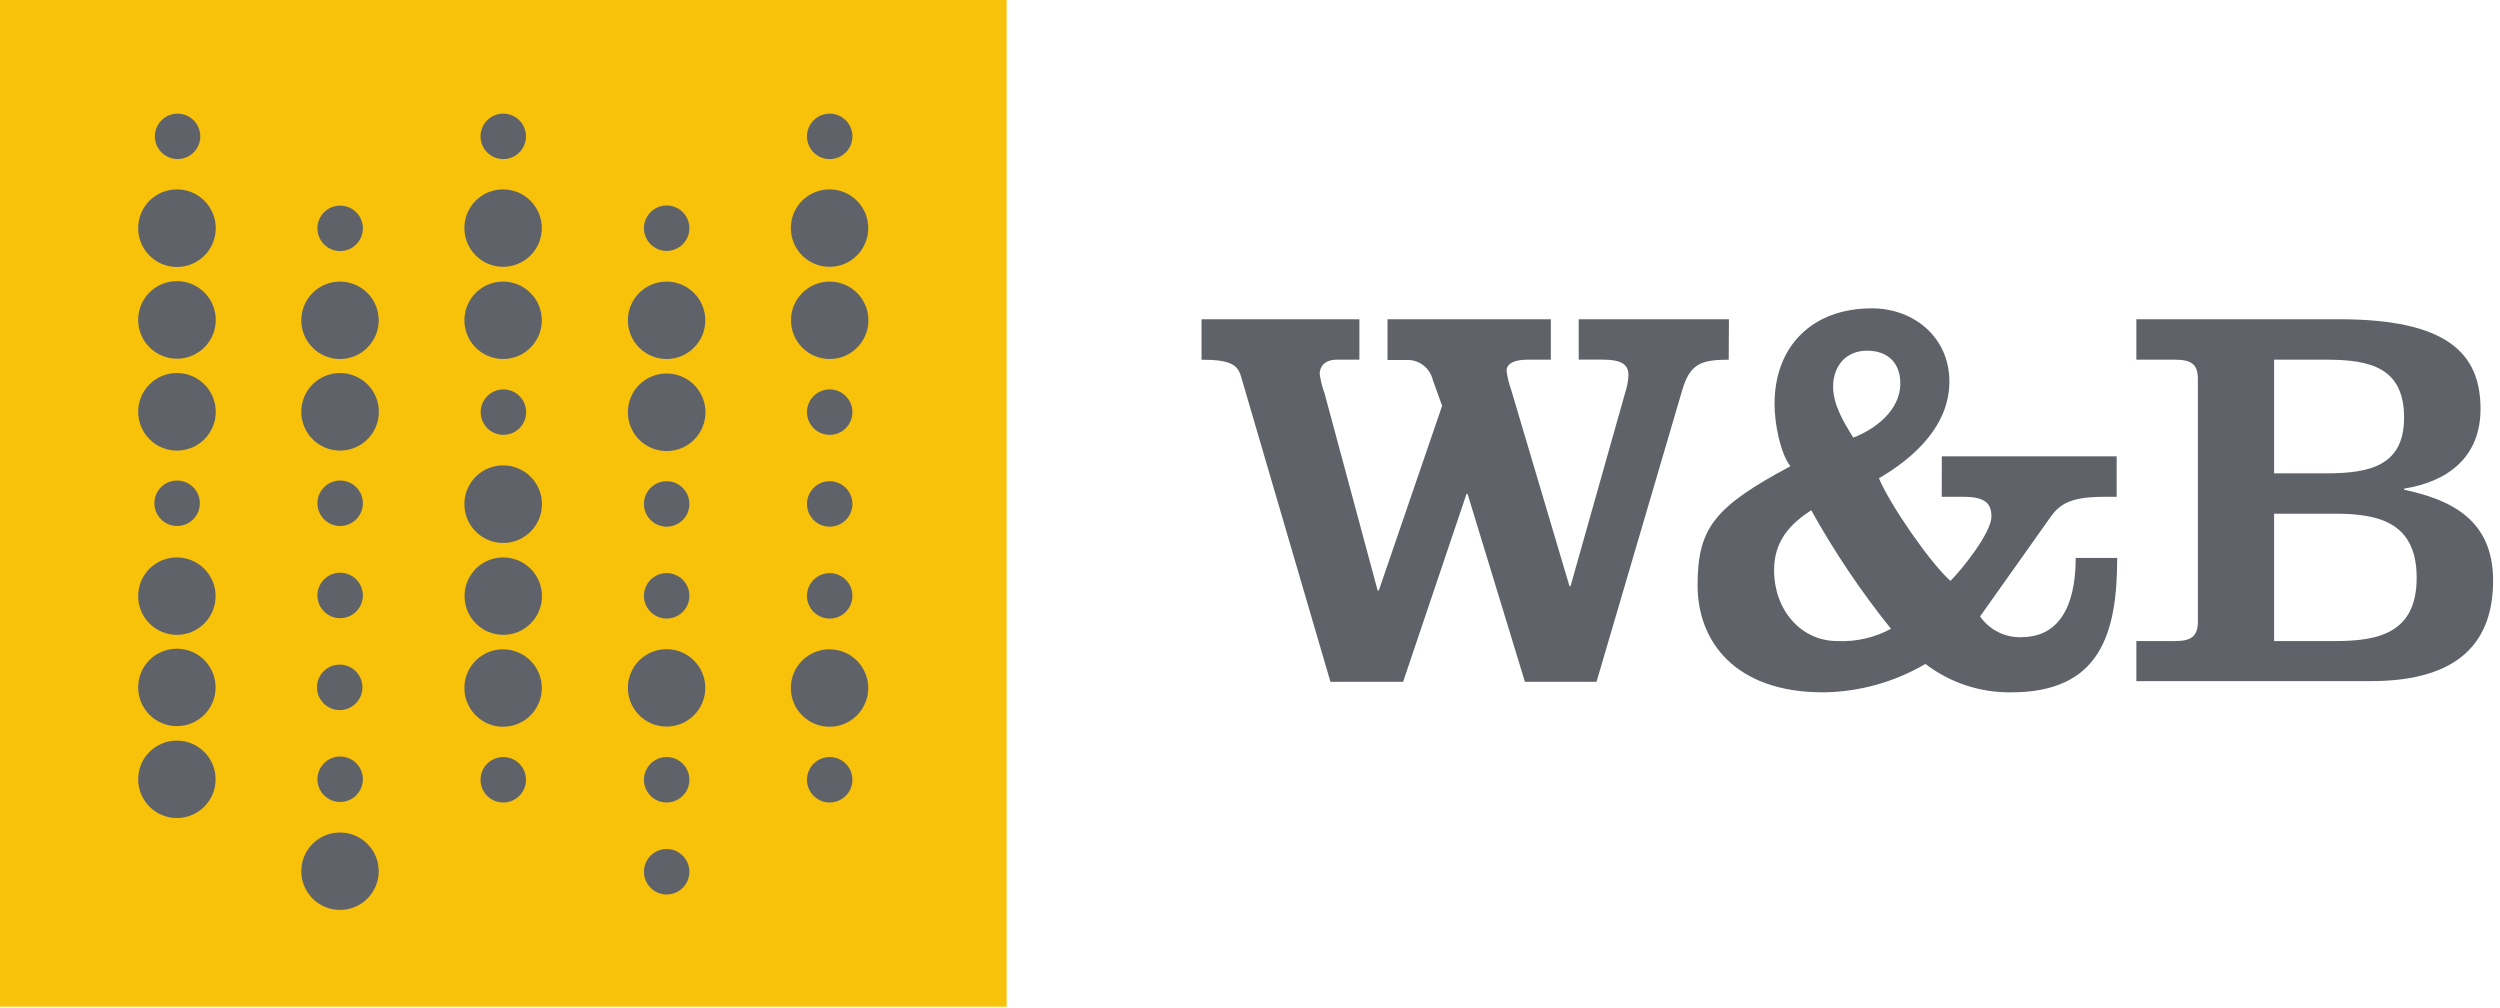 <?xml version="1.0" encoding="UTF-8"?>
<svg width="330px" height="133px" viewBox="0 0 330 133" version="1.1" xmlns="http://www.w3.org/2000/svg" xmlns:xlink="http://www.w3.org/1999/xlink">
    <!-- Generator: Sketch 43.2 (39069) - http://www.bohemiancoding.com/sketch -->
    <title>WandB-RGB-Brandmark-gray text-A</title>
    <desc>Created with Sketch.</desc>
    <defs></defs>
    <g id="Page-1" stroke="none" stroke-width="1" fill="none" fill-rule="evenodd">
        <g id="WandB-RGB-Brandmark-gray-text-A" fill-rule="nonzero">
            <path d="M228.19,47.48 C224.51,47.48 223.07,48.05 222.06,51.48 L210.74,90 L201.29,90 L193.72,65.2 L193.58,65.2 L185.21,90 L175.62,90 L163.8,49.64 C163.36,48.2 162.5,47.48 158.6,47.48 L158.6,42.14 L179.44,42.14 L179.44,47.48 L176.44,47.48 C174.85,47.48 174.2,48.41 174.2,49.35 C174.321,50.238 174.539,51.11 174.85,51.95 L181.85,77.95 L182,77.95 L190.36,53.57 L189.14,50.19 C188.763,48.529 187.228,47.394 185.53,47.52 L183.15,47.52 L183.15,42.14 L204.71,42.14 L204.71,47.48 L201.54,47.48 C199.95,47.48 198.87,47.98 198.87,48.92 C198.968,49.756 199.162,50.579 199.45,51.37 L207.17,77.37 L207.31,77.37 L214.52,51.85 C214.781,51.083 214.926,50.28 214.95,49.47 C214.95,48.17 214.09,47.47 211.56,47.47 L208.39,47.47 L208.39,42.14 L228.22,42.14 L228.19,47.48 Z" id="Shape" fill="#5F6369"></path>
            <path d="M256.32,60.24 L279.4,60.24 L279.4,65.58 L277.81,65.58 C273.63,65.58 271.97,66.37 270.67,68.25 L261.37,81.37 C262.6,83.133 264.631,84.161 266.78,84.11 C272.78,84.11 273.99,78.34 273.99,73.65 L279.47,73.65 C279.47,83.65 277.23,91.39 265.47,91.39 C261.383,91.445 257.396,90.124 254.15,87.64 C250.057,90.044 245.407,91.337 240.66,91.39 C228.98,91.39 224.08,84.62 224.08,77.26 C224.08,69.62 226.38,66.88 236.33,61.54 C235.04,59.88 234.24,56.06 234.24,53.32 C234.24,45.67 239.24,40.7 247.08,40.7 C252.7,40.7 257.32,44.59 257.32,50.36 C257.32,56.13 252.78,60.36 248.02,63.13 C249.46,66.59 254.72,74.23 257.46,76.68 C259.12,75.02 262.87,70.27 262.87,68.17 C262.87,66.44 262.01,65.58 259.19,65.58 L256.31,65.58 L256.32,60.24 Z M242.55,84.62 C245.007,84.733 247.448,84.173 249.61,83 C245.663,78.091 242.141,72.855 239.08,67.35 C236.34,69.15 234.18,71.35 234.18,75.28 C234.18,80.43 237.64,84.62 242.55,84.62 Z M250.84,50.62 C250.84,47.88 249.18,46.29 246.44,46.29 C243.7,46.29 241.97,48.29 241.97,51.05 C241.97,53.43 243.41,55.81 244.64,57.76 C247.59,56.64 250.84,54.11 250.84,50.65 L250.84,50.62 Z" id="Shape" fill="#5F6369"></path>
            <path d="M282,84.62 L287.12,84.62 C289.36,84.62 290.12,83.89 290.12,82.02 L290.12,50.07 C290.12,48.2 289.4,47.48 287.12,47.48 L282,47.48 L282,42.14 L308.76,42.14 C322.89,42.14 327.43,46.54 327.43,53.97 C327.43,60.31 323.18,63.56 317.34,64.5 L317.34,64.64 C323.34,65.94 329.09,68.46 329.09,76.64 C329.09,84.43 324.91,89.91 312.94,89.91 L282,89.91 L282,84.62 Z M300.18,62.48 L307.1,62.48 C312.8,62.48 317.34,61.48 317.34,55.12 C317.34,48.49 312.8,47.48 307.1,47.48 L300.18,47.48 L300.18,62.48 Z M300.18,84.62 L308.25,84.62 C314.02,84.62 319,83.53 319,76.25 C319,68.97 314,67.81 308.25,67.81 L300.18,67.81 L300.18,84.62 Z" id="Shape" fill="#5F6369"></path>
            <rect id="Rectangle-path" fill="#F9C20A" x="0" y="0" width="132.88" height="132.88"></rect>
            <path d="M23.35,25 C25.422,24.996 27.292,26.241 28.087,28.154 C28.883,30.067 28.447,32.27 26.984,33.737 C25.52,35.203 23.317,35.643 21.403,34.851 C19.489,34.059 18.24,32.192 18.24,30.12 C18.235,28.762 18.771,27.458 19.73,26.497 C20.689,25.536 21.992,24.997 23.35,25 L23.35,25 Z" id="Shape" fill="#5F6369"></path>
            <path d="M23.35,37.11 C25.422,37.106 27.292,38.351 28.087,40.264 C28.883,42.177 28.447,44.38 26.984,45.847 C25.52,47.313 23.317,47.753 21.403,46.961 C19.489,46.169 18.24,44.302 18.24,42.23 C18.235,40.872 18.771,39.568 19.73,38.607 C20.689,37.646 21.992,37.107 23.35,37.11 L23.35,37.11 Z" id="Shape" fill="#5F6369"></path>
            <path d="M23.35,49.24 C25.422,49.236 27.292,50.481 28.087,52.394 C28.883,54.307 28.447,56.51 26.984,57.977 C25.52,59.443 23.317,59.883 21.403,59.091 C19.489,58.299 18.24,56.432 18.24,54.36 C18.235,53.002 18.771,51.698 19.73,50.737 C20.689,49.776 21.992,49.237 23.35,49.24 L23.35,49.24 Z" id="Shape" fill="#5F6369"></path>
            <path d="M23.35,85.63 C26.171,85.63 28.458,87.916 28.46,90.737 C28.462,93.558 26.178,95.846 23.357,95.85 C20.536,95.854 18.246,93.571 18.24,90.75 C18.232,89.391 18.767,88.086 19.727,87.124 C20.687,86.163 21.991,85.625 23.35,85.63 L23.35,85.63 Z" id="Shape" fill="#5F6369"></path>
            <path d="M23.35,73.58 C26.171,73.58 28.458,75.866 28.46,78.687 C28.462,81.508 26.178,83.796 23.357,83.8 C20.536,83.804 18.246,81.521 18.24,78.7 C18.232,77.341 18.767,76.036 19.727,75.074 C20.687,74.113 21.991,73.575 23.35,73.58 L23.35,73.58 Z" id="Shape" fill="#5F6369"></path>
            <path d="M23.35,97.76 C26.171,97.76 28.458,100.046 28.46,102.867 C28.462,105.688 26.178,107.976 23.357,107.98 C20.536,107.984 18.246,105.701 18.24,102.88 C18.232,101.521 18.767,100.216 19.727,99.254 C20.687,98.293 21.991,97.755 23.35,97.76 L23.35,97.76 Z" id="Shape" fill="#5F6369"></path>
            <path d="M44.89,37.17 C47.71,37.176 49.992,39.464 49.99,42.283 C49.988,45.103 47.703,47.388 44.883,47.39 C42.064,47.392 39.776,45.11 39.77,42.29 C39.765,40.93 40.302,39.625 41.264,38.664 C42.225,37.702 43.53,37.165 44.89,37.17 L44.89,37.17 Z" id="Shape" fill="#5F6369"></path>
            <path d="M44.89,49.24 C47.718,49.24 50.01,51.532 50.01,54.36 C50.01,57.188 47.718,59.48 44.89,59.48 C42.062,59.48 39.77,57.188 39.77,54.36 C39.765,53 40.302,51.695 41.264,50.734 C42.225,49.772 43.53,49.235 44.89,49.24 L44.89,49.24 Z" id="Shape" fill="#5F6369"></path>
            <path d="M44.89,109.89 C47.711,109.896 49.994,112.186 49.99,115.007 C49.986,117.828 47.698,120.112 44.877,120.11 C42.056,120.108 39.77,117.821 39.77,115 C39.767,113.642 40.306,112.339 41.267,111.38 C42.228,110.421 43.532,109.885 44.89,109.89 L44.89,109.89 Z" id="Shape" fill="#5F6369"></path>
            <path d="M66.42,25 C69.24,25.006 71.522,27.294 71.52,30.113 C71.518,32.933 69.233,35.218 66.413,35.22 C63.594,35.222 61.306,32.94 61.3,30.12 C61.292,28.76 61.829,27.453 62.791,26.491 C63.753,25.529 65.06,24.992 66.42,25 L66.42,25 Z" id="Shape" fill="#5F6369"></path>
            <path d="M66.42,37.17 C69.24,37.176 71.522,39.464 71.52,42.283 C71.518,45.103 69.233,47.388 66.413,47.39 C63.594,47.392 61.306,45.11 61.3,42.29 C61.295,40.93 61.832,39.625 62.794,38.664 C63.755,37.702 65.06,37.165 66.42,37.17 L66.42,37.17 Z" id="Shape" fill="#5F6369"></path>
            <path d="M66.42,61.43 C69.248,61.43 71.54,63.722 71.54,66.55 C71.54,69.378 69.248,71.67 66.42,71.67 C63.592,71.67 61.3,69.378 61.3,66.55 C61.295,65.19 61.832,63.885 62.794,62.924 C63.755,61.962 65.06,61.425 66.42,61.43 L66.42,61.43 Z" id="Shape" fill="#5F6369"></path>
            <path d="M66.44,73.58 C69.26,73.586 71.542,75.874 71.54,78.693 C71.538,81.513 69.253,83.798 66.433,83.8 C63.614,83.802 61.326,81.52 61.32,78.7 C61.312,77.34 61.849,76.033 62.811,75.071 C63.773,74.109 65.08,73.572 66.44,73.58 L66.44,73.58 Z" id="Shape" fill="#5F6369"></path>
            <path d="M66.42,85.71 C69.24,85.716 71.522,88.004 71.52,90.823 C71.518,93.643 69.233,95.928 66.413,95.93 C63.594,95.932 61.306,93.65 61.3,90.83 C61.292,89.47 61.829,88.163 62.791,87.201 C63.753,86.239 65.06,85.702 66.42,85.71 Z" id="Shape" fill="#5F6369"></path>
            <path d="M88,37.17 C90.82,37.176 93.102,39.464 93.1,42.283 C93.098,45.103 90.813,47.388 87.993,47.39 C85.174,47.392 82.886,45.11 82.88,42.29 C82.875,40.93 83.412,39.625 84.374,38.664 C85.335,37.702 86.64,37.165 88,37.17 L88,37.17 Z" id="Shape" fill="#5F6369"></path>
            <path d="M88,49.3 C90.071,49.3 91.938,50.547 92.73,52.461 C93.523,54.374 93.085,56.576 91.62,58.04 C90.156,59.505 87.954,59.943 86.041,59.15 C84.127,58.358 82.88,56.491 82.88,54.42 C82.875,53.06 83.412,51.755 84.374,50.794 C85.335,49.832 86.64,49.295 88,49.3 L88,49.3 Z" id="Shape" fill="#5F6369"></path>
            <path d="M88,85.69 C90.82,85.696 93.102,87.984 93.1,90.803 C93.098,93.623 90.813,95.908 87.993,95.91 C85.174,95.912 82.886,93.63 82.88,90.81 C82.872,89.45 83.409,88.143 84.371,87.181 C85.333,86.219 86.64,85.682 88,85.69 L88,85.69 Z" id="Shape" fill="#5F6369"></path>
            <path d="M109.51,25 C112.33,25.006 114.612,27.294 114.61,30.113 C114.608,32.933 112.323,35.218 109.503,35.22 C106.684,35.222 104.396,32.94 104.39,30.12 C104.382,28.76 104.919,27.453 105.881,26.491 C106.843,25.529 108.15,24.992 109.51,25 L109.51,25 Z" id="Shape" fill="#5F6369"></path>
            <path d="M109.53,37.17 C112.35,37.176 114.632,39.464 114.63,42.283 C114.628,45.103 112.343,47.388 109.523,47.39 C106.704,47.392 104.416,45.11 104.41,42.29 C104.405,40.93 104.942,39.625 105.904,38.664 C106.865,37.702 108.17,37.165 109.53,37.17 L109.53,37.17 Z" id="Shape" fill="#5F6369"></path>
            <path d="M109.51,85.71 C112.33,85.716 114.612,88.004 114.61,90.823 C114.608,93.643 112.323,95.928 109.503,95.93 C106.684,95.932 104.396,93.65 104.39,90.83 C104.382,89.47 104.919,88.163 105.881,87.201 C106.843,86.239 108.15,85.702 109.51,85.71 Z" id="Shape" fill="#5F6369"></path>
            <path d="M26.44,18 C26.44,16.787 25.709,15.693 24.588,15.228 C23.467,14.764 22.177,15.021 21.319,15.879 C20.461,16.737 20.204,18.027 20.668,19.148 C21.133,20.269 22.227,21 23.44,21 C25.097,21 26.44,19.657 26.44,18 L26.44,18 Z" id="Shape" fill="#5F6369"></path>
            <path d="M26.38,66.43 C26.38,64.773 25.037,63.43 23.38,63.43 C21.723,63.43 20.38,64.773 20.38,66.43 C20.38,68.087 21.723,69.43 23.38,69.43 C25.037,69.43 26.38,68.087 26.38,66.43 Z" id="Shape" fill="#5F6369"></path>
            <path d="M44.9,27.14 C43.243,27.14 41.9,28.483 41.9,30.14 C41.9,31.797 43.243,33.14 44.9,33.14 C46.557,33.14 47.9,31.797 47.9,30.14 C47.9,28.483 46.557,27.14 44.9,27.14 L44.9,27.14 Z" id="Shape" fill="#5F6369"></path>
            <path d="M44.9,63.43 C43.243,63.43 41.9,64.773 41.9,66.43 C41.9,68.087 43.243,69.43 44.9,69.43 C46.557,69.43 47.9,68.087 47.9,66.43 C47.9,65.634 47.584,64.871 47.021,64.309 C46.459,63.746 45.696,63.43 44.9,63.43 L44.9,63.43 Z" id="Shape" fill="#5F6369"></path>
            <path d="M44.9,75.6 C43.243,75.6 41.9,76.943 41.9,78.6 C41.9,80.257 43.243,81.6 44.9,81.6 C46.557,81.6 47.9,80.257 47.9,78.6 C47.9,76.943 46.557,75.6 44.9,75.6 L44.9,75.6 Z" id="Shape" fill="#5F6369"></path>
            <path d="M44.84,87.73 C43.183,87.73 41.84,89.073 41.84,90.73 C41.84,92.387 43.183,93.73 44.84,93.73 C46.497,93.73 47.84,92.387 47.84,90.73 C47.84,89.073 46.497,87.73 44.84,87.73 L44.84,87.73 Z" id="Shape" fill="#5F6369"></path>
            <path d="M44.9,99.86 C43.243,99.86 41.9,101.203 41.9,102.86 C41.9,104.517 43.243,105.86 44.9,105.86 C46.557,105.86 47.9,104.517 47.9,102.86 C47.9,101.203 46.557,99.86 44.9,99.86 L44.9,99.86 Z" id="Shape" fill="#5F6369"></path>
            <path d="M66.43,15 C64.773,15 63.43,16.343 63.43,18 C63.43,19.657 64.773,21 66.43,21 C68.087,21 69.43,19.657 69.43,18 C69.43,16.343 68.087,15 66.43,15 Z" id="Shape" fill="#5F6369"></path>
            <path d="M66.45,51.4 C64.793,51.4 63.45,52.743 63.45,54.4 C63.45,56.057 64.793,57.4 66.45,57.4 C68.107,57.4 69.45,56.057 69.45,54.4 C69.45,52.743 68.107,51.4 66.45,51.4 L66.45,51.4 Z" id="Shape" fill="#5F6369"></path>
            <path d="M66.43,99.93 C64.773,99.93 63.43,101.273 63.43,102.93 C63.43,104.587 64.773,105.93 66.43,105.93 C68.087,105.93 69.43,104.587 69.43,102.93 C69.43,101.273 68.087,99.93 66.43,99.93 Z" id="Shape" fill="#5F6369"></path>
            <path d="M88,27.12 C86.343,27.12 85,28.463 85,30.12 C85,31.777 86.343,33.12 88,33.12 C89.657,33.12 91,31.777 91,30.12 C91,28.463 89.657,27.12 88,27.12 L88,27.12 Z" id="Shape" fill="#5F6369"></path>
            <path d="M88,63.52 C86.343,63.52 85,64.863 85,66.52 C85,68.177 86.343,69.52 88,69.52 C89.657,69.52 91,68.177 91,66.52 C91,65.724 90.684,64.961 90.121,64.399 C89.559,63.836 88.796,63.52 88,63.52 L88,63.52 Z" id="Shape" fill="#5F6369"></path>
            <path d="M88,75.65 C86.343,75.65 85,76.993 85,78.65 C85,80.307 86.343,81.65 88,81.65 C89.657,81.65 91,80.307 91,78.65 C91,76.993 89.657,75.65 88,75.65 Z" id="Shape" fill="#5F6369"></path>
            <path d="M88,99.93 C86.343,99.93 85,101.273 85,102.93 C85,104.587 86.343,105.93 88,105.93 C89.657,105.93 91,104.587 91,102.93 C91,101.273 89.657,99.93 88,99.93 Z" id="Shape" fill="#5F6369"></path>
            <path d="M88,112.07 C86.343,112.07 85,113.413 85,115.07 C85,116.727 86.343,118.07 88,118.07 C89.657,118.07 91,116.727 91,115.07 C91,113.413 89.657,112.07 88,112.07 Z" id="Shape" fill="#5F6369"></path>
            <path d="M109.52,15 C107.863,15 106.52,16.343 106.52,18 C106.52,19.657 107.863,21 109.52,21 C111.177,21 112.52,19.657 112.52,18 C112.52,16.343 111.177,15 109.52,15 L109.52,15 Z" id="Shape" fill="#5F6369"></path>
            <path d="M109.52,51.4 C107.863,51.4 106.52,52.743 106.52,54.4 C106.52,56.057 107.863,57.4 109.52,57.4 C111.177,57.4 112.52,56.057 112.52,54.4 C112.52,52.743 111.177,51.4 109.52,51.4 L109.52,51.4 Z" id="Shape" fill="#5F6369"></path>
            <path d="M109.52,63.52 C107.863,63.52 106.52,64.863 106.52,66.52 C106.52,68.177 107.863,69.52 109.52,69.52 C111.177,69.52 112.52,68.177 112.52,66.52 C112.52,65.724 112.204,64.961 111.641,64.399 C111.079,63.836 110.316,63.52 109.52,63.52 L109.52,63.52 Z" id="Shape" fill="#5F6369"></path>
            <path d="M109.52,75.65 C107.863,75.65 106.52,76.993 106.52,78.65 C106.52,80.307 107.863,81.65 109.52,81.65 C111.177,81.65 112.52,80.307 112.52,78.65 C112.52,76.993 111.177,75.65 109.52,75.65 L109.52,75.65 Z" id="Shape" fill="#5F6369"></path>
            <path d="M109.52,99.93 C107.863,99.93 106.52,101.273 106.52,102.93 C106.52,104.587 107.863,105.93 109.52,105.93 C111.177,105.93 112.52,104.587 112.52,102.93 C112.52,101.273 111.177,99.93 109.52,99.93 L109.52,99.93 Z" id="Shape" fill="#5F6369"></path>
        </g>
    </g>
</svg>